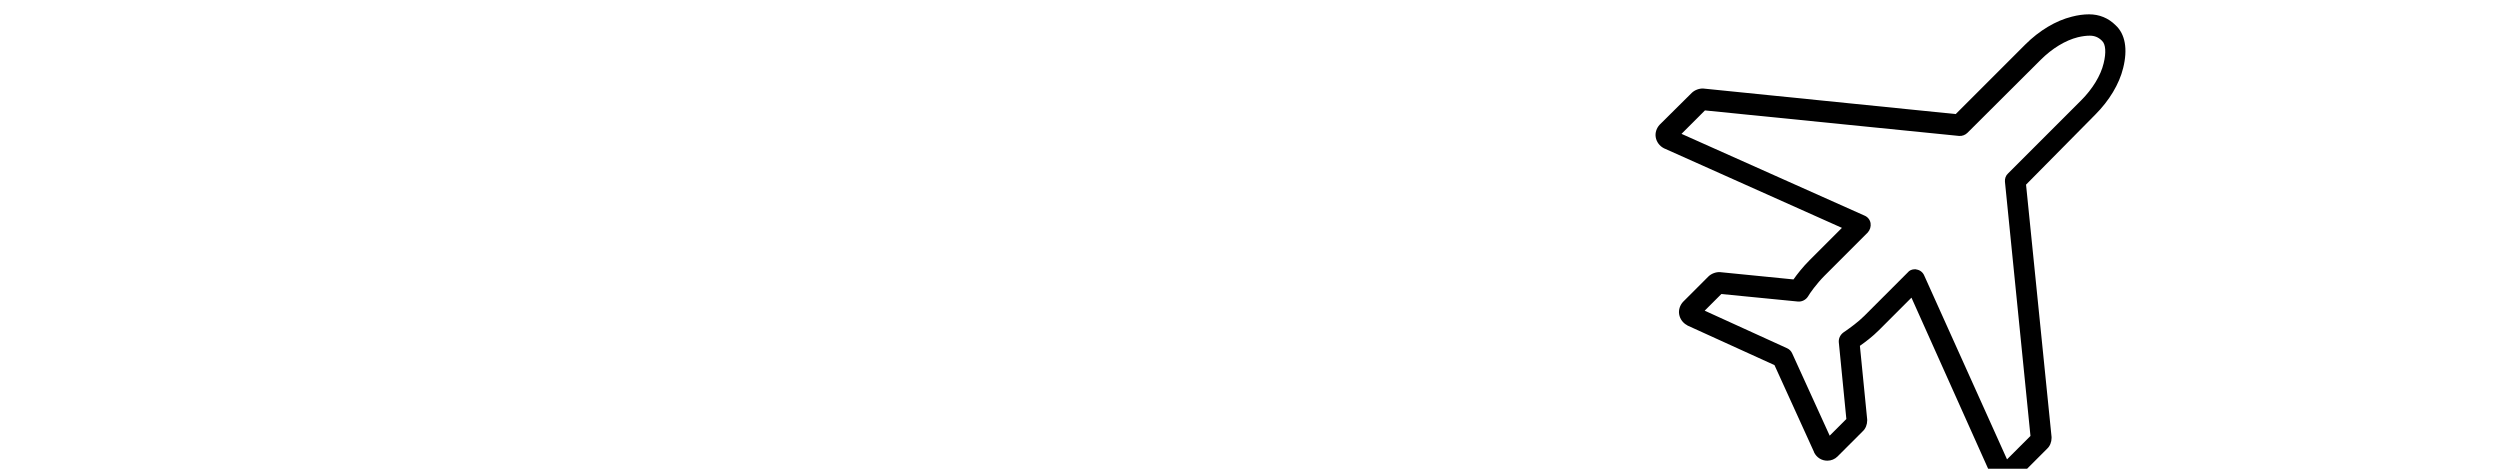 <?xml version="1.0" encoding="utf-8"?>
<!-- Generator: Adobe Illustrator 18.1.1, SVG Export Plug-In . SVG Version: 6.00 Build 0)  -->
<svg version="1.1" id="Layer_1" xmlns="http://www.w3.org/2000/svg" xmlns:xlink="http://www.w3.org/1999/xlink" x="0px" y="0px"
	 viewBox="0 0 960 180" enable-background="new 0 0 960 180" xml:space="preserve">
<path d="M769.9,186.1C769.9,186.1,769.9,186.1,769.9,186.1c-2.2,0-4.1-1.2-5.1-3.2c0,0,0-0.1-0.1-0.1L734,114.3l-12.5,12.5
	c-2.5,2.5-5.3,4.6-7.3,6l2.8,28.3c0,0.1,0,0.3,0,0.4c0,1.5-0.6,3.1-1.7,4.1l-9.7,9.7c-1,1-2.4,1.6-3.9,1.6c-2.2,0-4.1-1.2-5.1-3.2
	c0,0,0-0.1,0-0.1l-15.2-33.4l-33.4-15.2c0,0-0.1,0-0.1-0.1c-1.6-0.8-2.8-2.4-3.1-4.2c-0.3-1.7,0.3-3.5,1.5-4.8l9.7-9.7
	c1.1-1.1,2.9-1.8,4.5-1.7l28.2,2.8c1.4-2,3.6-4.8,6.1-7.3l12.5-12.5l-68.2-30.5c-0.1,0-0.1,0-0.2-0.1c-1.6-0.8-2.8-2.4-3.1-4.2
	c-0.3-1.7,0.3-3.5,1.5-4.8l12.3-12.2c1.1-1.1,2.9-1.8,4.5-1.7l96.9,9.8l26.7-26.7c5.4-5.4,11.8-9.2,17.9-10.7
	c2.3-0.6,4.5-0.9,6.6-0.9c3.9,0,7.4,1.4,10.2,4.2c3.7,3.4,4.7,9.2,2.9,16.4c-1.5,6.2-5.4,12.6-10.7,17.9L778,70.9l9.8,96.9
	c0,0.1,0,0.3,0,0.4c0,1.5-0.6,3.1-1.7,4.1l-12.2,12.2C772.8,185.6,771.4,186.1,769.9,186.1z M735.3,103.4c0.2,0,0.5,0,0.7,0.1
	c1.3,0.2,2.4,1.1,2.9,2.3l31.8,70.6l9-9l-9.8-97.6c-0.1-1.2,0.3-2.4,1.2-3.2l28.1-28.1c4.3-4.3,7.5-9.5,8.6-14.2
	c1-4,0.8-7.3-0.6-8.6c0,0-0.1-0.1-0.1-0.1c-1.3-1.3-2.8-1.9-4.6-1.9c-1.4,0-2.9,0.2-4.6,0.6c-4.8,1.2-9.9,4.3-14.3,8.7L755.5,51
	c-0.8,0.8-2,1.3-3.2,1.2l-97.6-9.8l-9,9L716,82.8c1.2,0.5,2.1,1.6,2.3,2.9s-0.2,2.6-1.1,3.6l-16.6,16.6c-3,3-5.7,6.8-6.3,7.9
	c-0.8,1.3-2.3,2.1-3.8,2l-29.5-2.9l-6.4,6.4l31.6,14.4c0.9,0.4,1.6,1.1,2,2l14.4,31.6l6.4-6.4l-2.9-29.5c-0.1-1.4,0.5-2.7,1.6-3.6
	c0.2-0.2,0.6-0.4,1-0.7c1.7-1.2,4.8-3.4,7.2-5.8l16.6-16.6C733.2,103.8,734.2,103.4,735.3,103.4z"/>
</svg>
